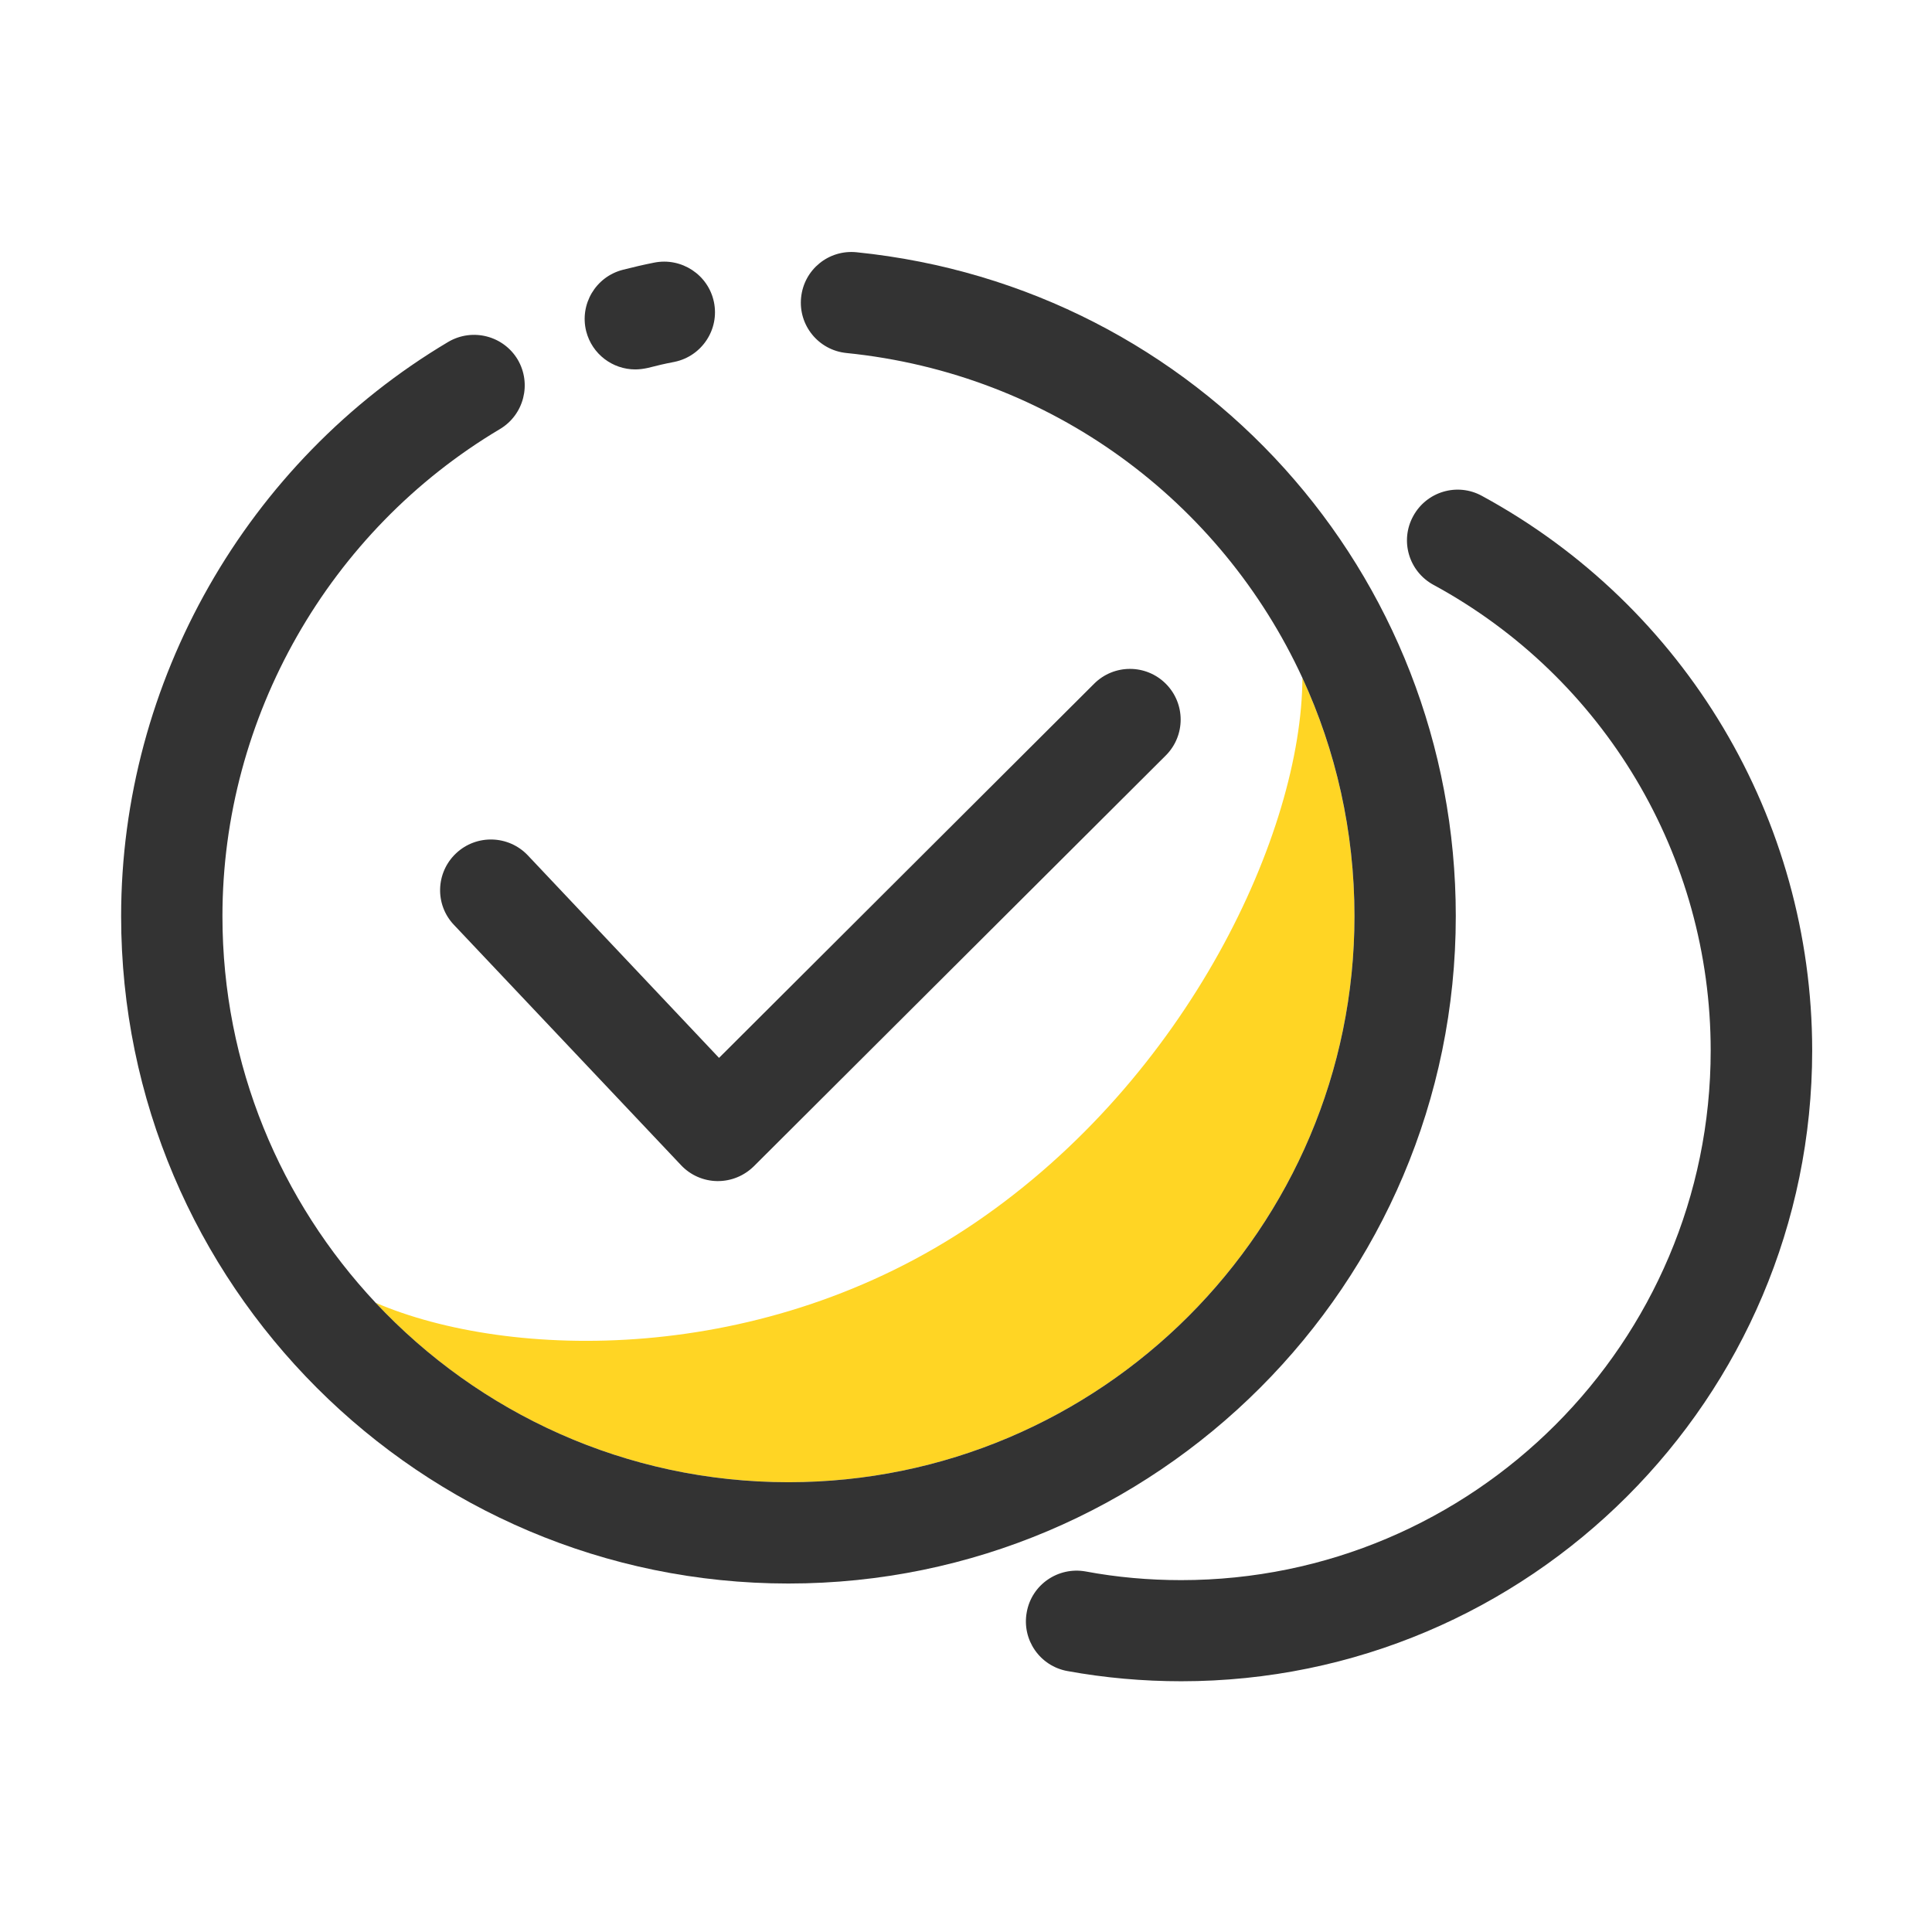 <?xml version="1.0" standalone="no"?><!DOCTYPE svg PUBLIC "-//W3C//DTD SVG 1.1//EN" "http://www.w3.org/Graphics/SVG/1.1/DTD/svg11.dtd"><svg t="1680491291306" class="icon" viewBox="0 0 1024 1024" version="1.1" xmlns="http://www.w3.org/2000/svg" p-id="66548" xmlns:xlink="http://www.w3.org/1999/xlink" width="250" height="250"><path d="M785.4 262.8c-13-7.1-29.3-2.3-36.4 10.8-7.1 13-2.3 29.3 10.8 36.4 90.6 49.2 146.9 143.8 146.9 246.8 0 154.8-125.9 280.7-280.7 280.7-17 0-34.1-1.5-50.6-4.6-14.6-2.6-28.6 7-31.2 21.6-2.7 14.6 7 28.6 21.6 31.2 19.7 3.6 40 5.4 60.3 5.4 184.4 0 334.4-150 334.4-334.4-0.1-122.6-67.2-235.3-175.1-293.9z" fill="#333333" p-id="66549"></path><path d="M417.9 785.6c165.4 0 300-134.6 300-300 0-45-9.9-87.8-27.6-126.3-0.3 81.6-60.3 211.8-173.5 288.8-112.3 76.4-247.1 72.7-317.7 42.4 54.7 58.5 132.6 95.1 218.8 95.1z" fill="#FFD524" p-id="66550"></path><path d="M771.6 485.6c0-182.2-136.5-333.5-317.6-351.9-14.8-1.5-27.9 9.2-29.4 24-1.5 14.7 9.2 27.9 24 29.4 108.8 11 198.6 78.7 241.7 172.2 17.7 38.4 27.6 81.2 27.6 126.3 0 165.4-134.6 300-300 300-86.2 0-164-36.6-218.8-95.1-50.3-53.7-81.2-125.7-81.2-204.9 0-105.4 56.4-204.3 147.1-258.2 12.7-7.6 16.9-24 9.4-36.8-7.6-12.7-24-16.9-36.8-9.4-107 63.6-173.4 180.2-173.4 304.4 0 195 158.7 353.7 353.7 353.7s353.7-158.7 353.7-353.7z" fill="#333333" p-id="66551"></path><path d="M336.7 195.8c2.2 0 4.4-0.3 6.7-0.8 4.6-1.2 9.3-2.3 14.1-3.2 14.5-3 23.9-17.2 20.9-31.7s-17.2-23.8-31.7-20.9c-5.6 1.1-11.1 2.4-16.6 3.8-14.4 3.7-23 18.3-19.4 32.6 3.1 12.1 14 20.2 26 20.2zM241.7 452.3c-10.8 10.2-11.3 27.2-1.1 37.9L361 617.6c5 5.3 11.9 8.3 19.1 8.4h0.4c7.1 0 13.9-2.8 19-7.8l218.4-217.8c10.5-10.5 10.5-27.5 0-38s-27.5-10.5-38 0L381.1 560.7 279.7 453.3c-10.2-10.7-27.2-11.2-38-1z" fill="#333333" p-id="66552"></path></svg>